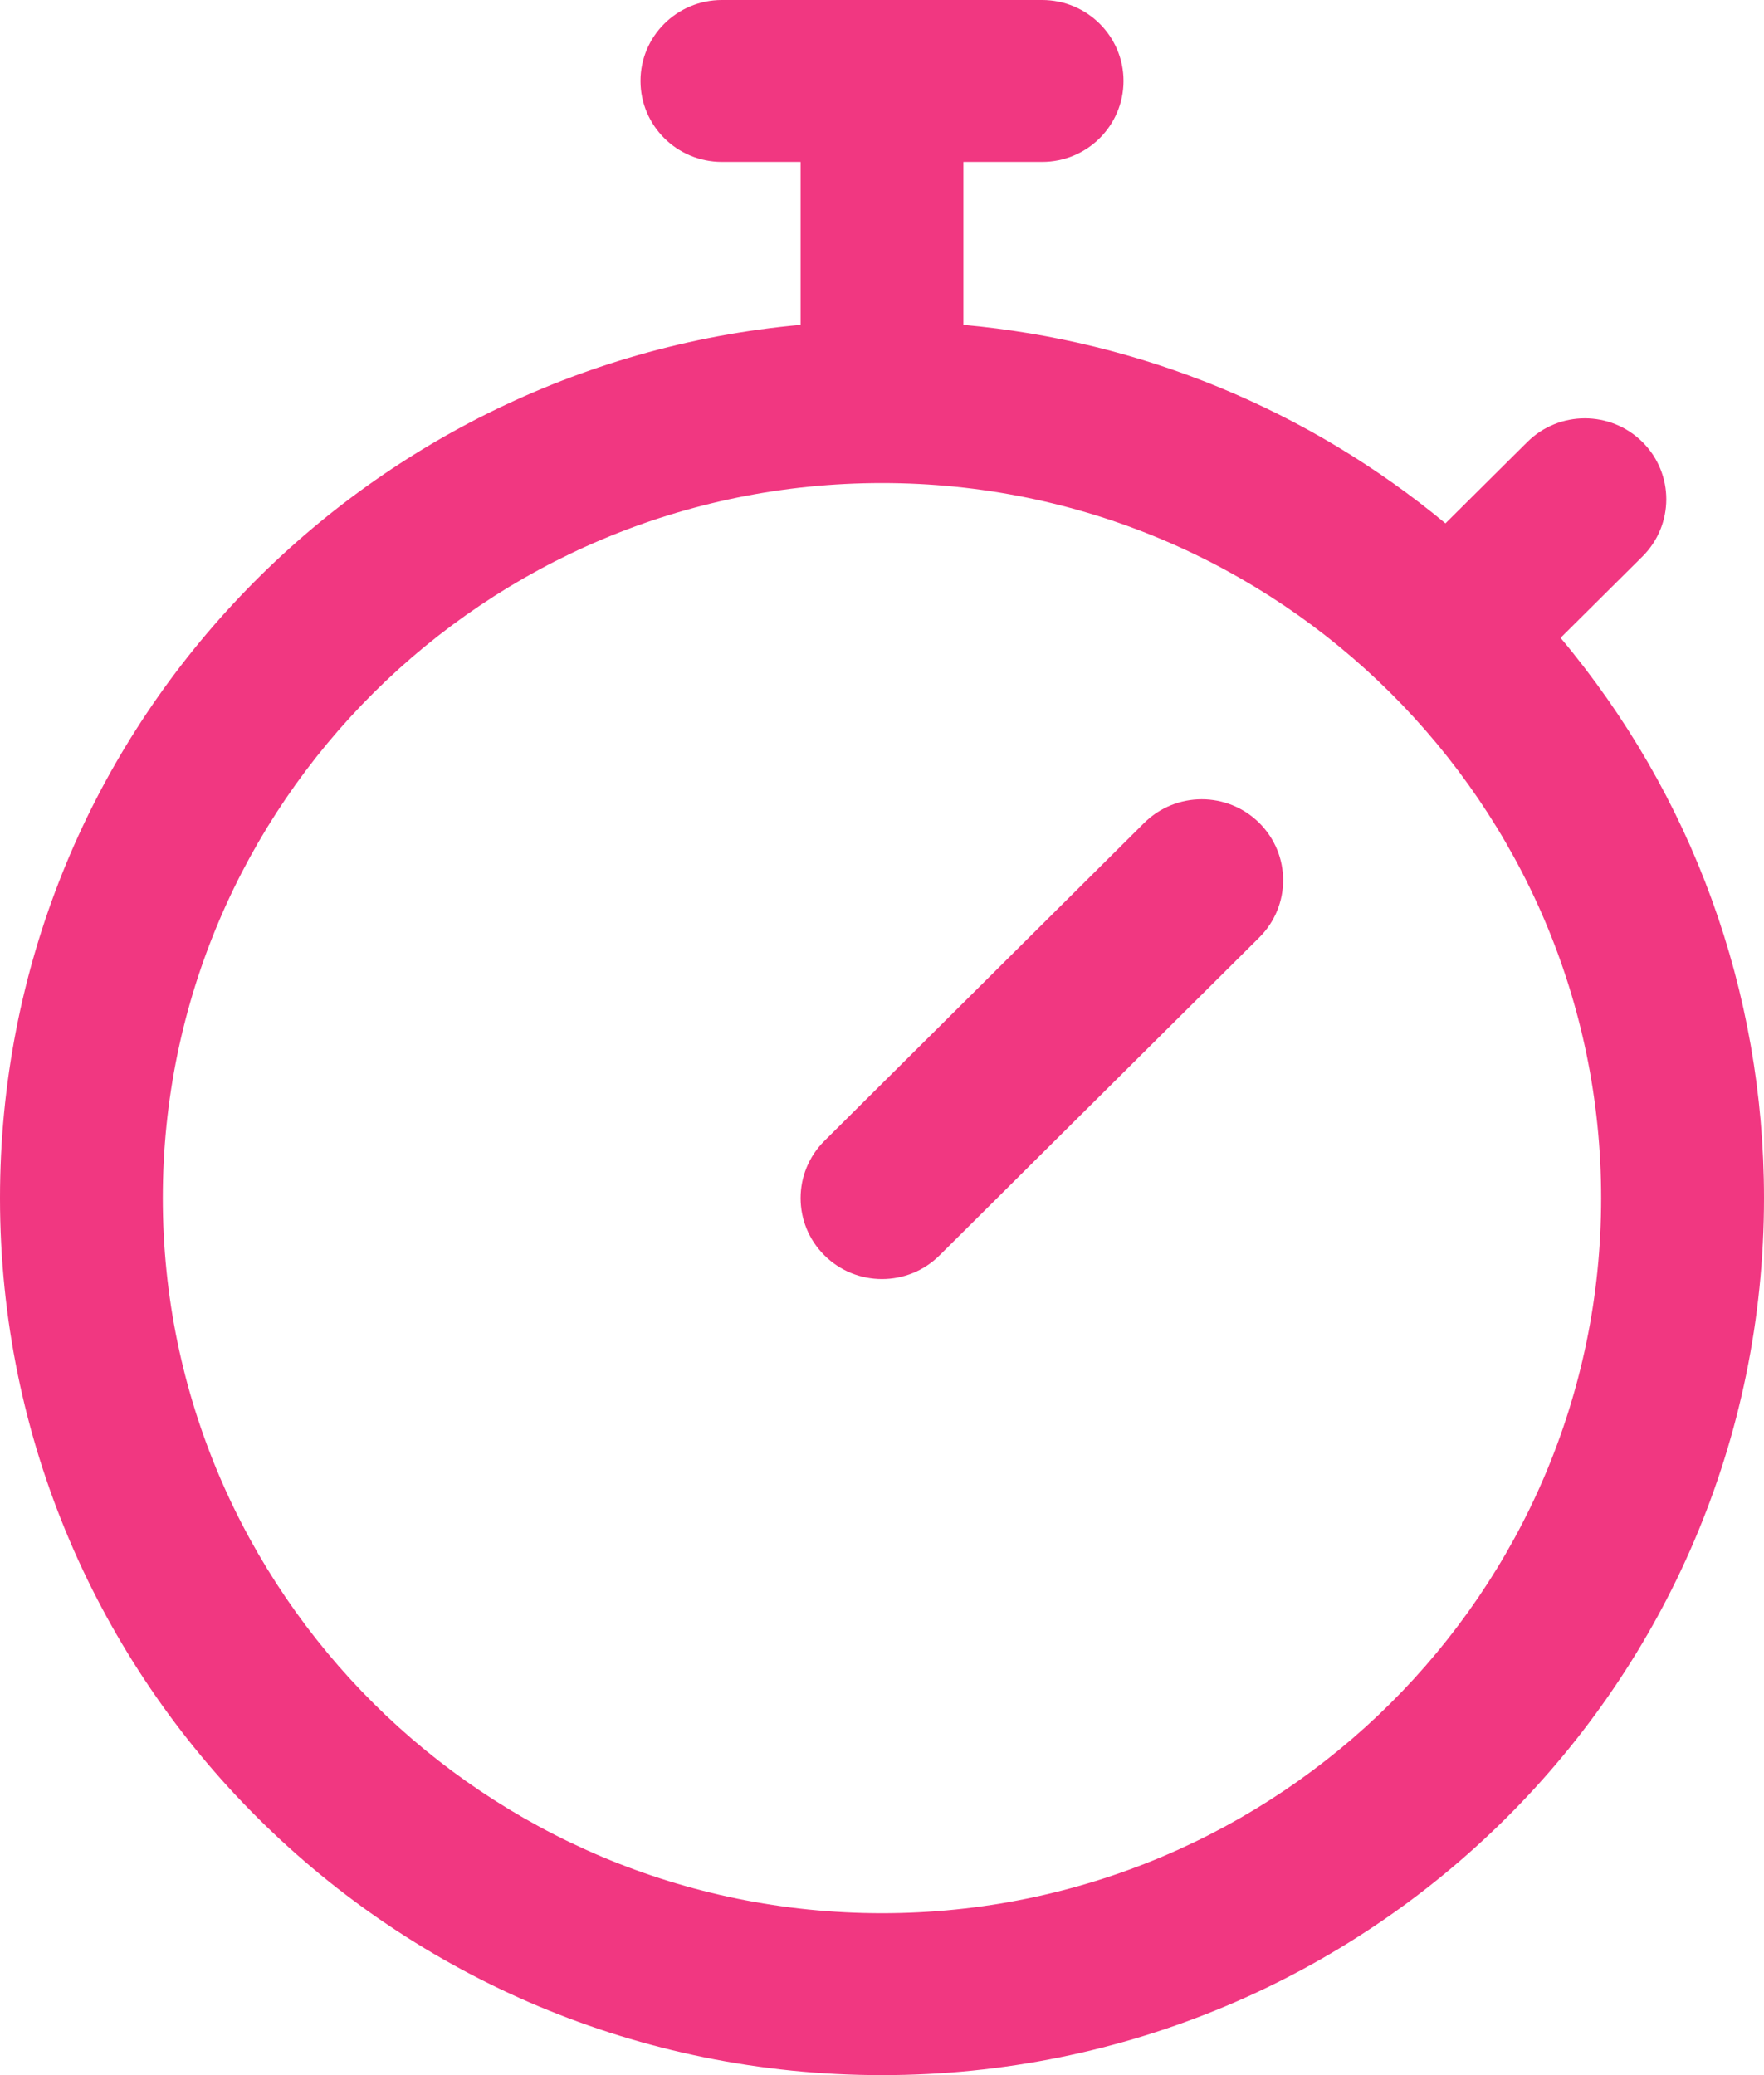 <svg width="34" height="40" viewBox="0 0 34 40" fill="none" xmlns="http://www.w3.org/2000/svg">
<path d="M30.079 12.295L31.657 10.727C32.27 10.117 32.27 9.129 31.657 8.52C31.044 7.911 30.05 7.911 29.438 8.52L27.86 10.088C25.214 7.896 21.999 6.572 18.569 6.262V3.121H20.086C20.953 3.121 21.655 2.422 21.655 1.56C21.655 0.699 20.953 0 20.086 0H13.914C13.047 0 12.345 0.699 12.345 1.56C12.345 2.422 13.047 3.121 13.914 3.121H15.431V6.262C6.845 7.038 0 14.21 0 23.095C0 32.438 7.603 40 17 40C26.396 40 34 32.439 34 23.095C34 19.104 32.618 15.324 30.079 12.295ZM17 36.879C9.357 36.879 3.138 30.695 3.138 23.095C3.138 15.494 9.357 9.311 17 9.311C24.643 9.311 30.861 15.494 30.861 23.095C30.861 30.695 24.643 36.879 17 36.879ZM24.272 15.863C24.885 16.473 24.885 17.461 24.272 18.07L18.11 24.198C17.497 24.808 16.503 24.808 15.89 24.198C15.278 23.589 15.278 22.601 15.89 21.992L22.053 15.863C22.666 15.254 23.659 15.254 24.272 15.863Z" fill="#F13781"/>
</svg>
